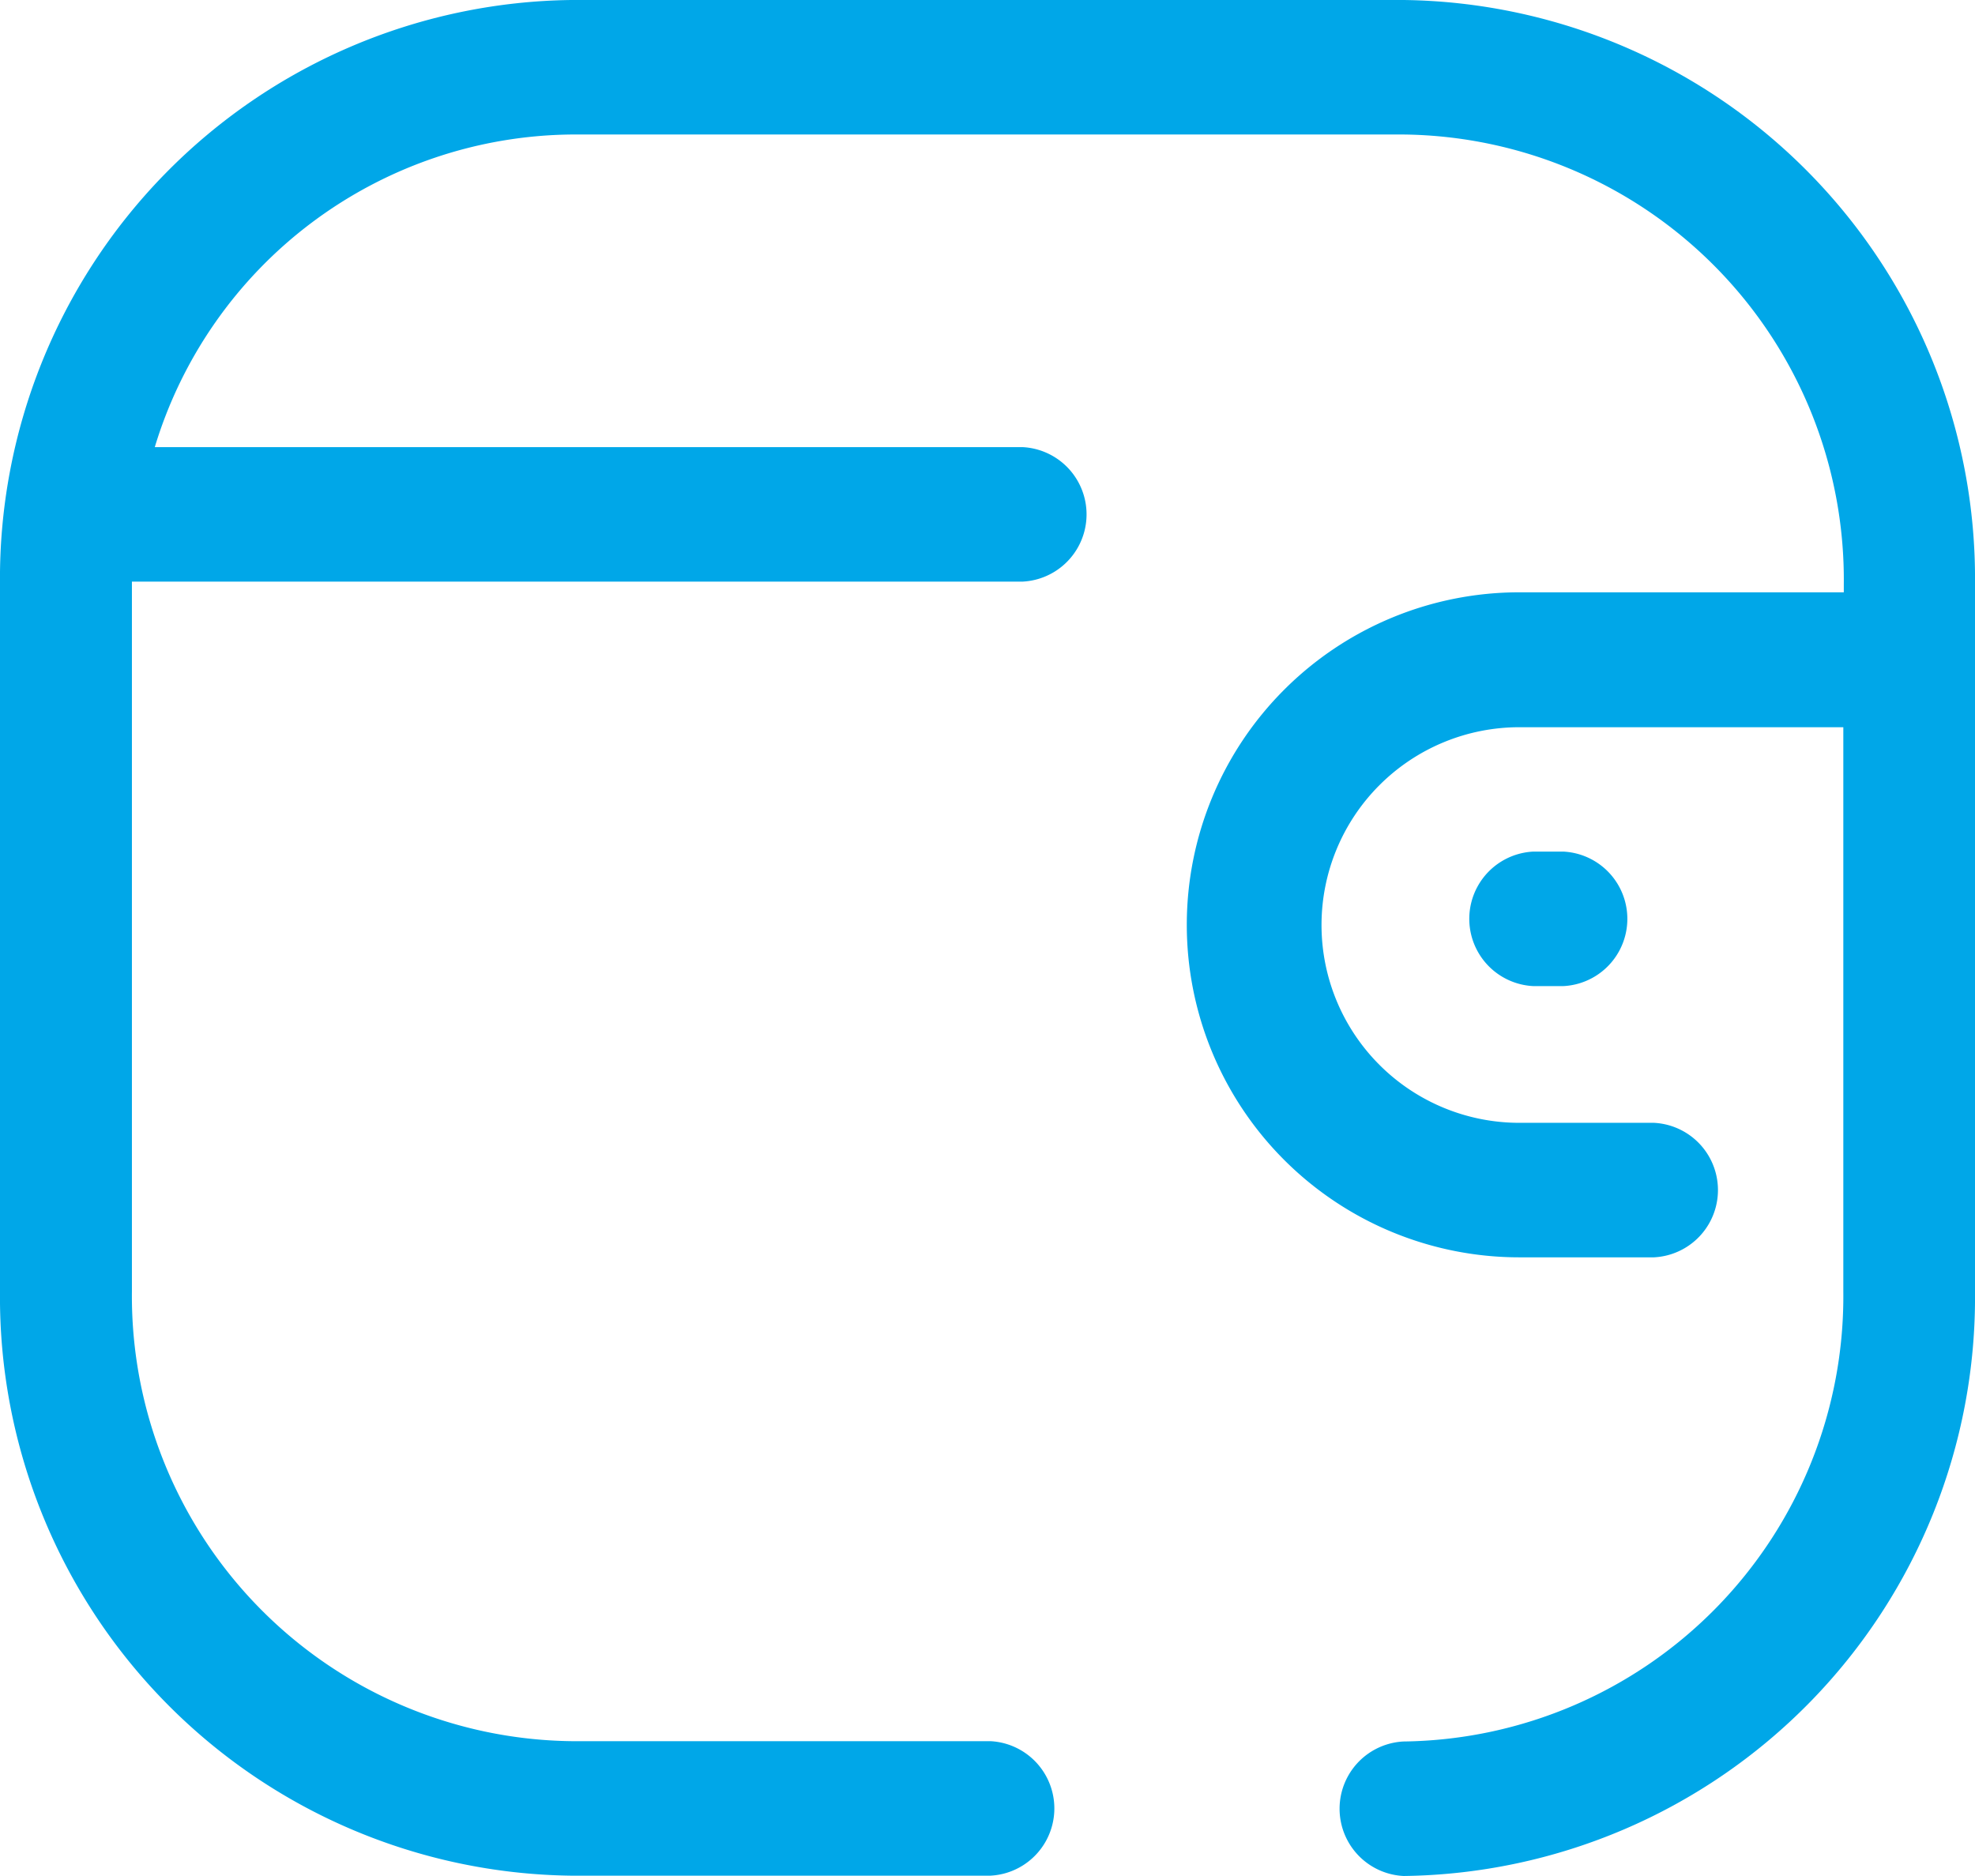 <svg id="Component_14_1" data-name="Component 14 – 1" xmlns="http://www.w3.org/2000/svg" width="24.958" height="23.71" viewBox="0 0 24.958 23.71">
  <path id="Path_249042" data-name="Path 249042" d="M17.738,0a7.312,7.312,0,0,1,7.22,7.386h0v8.938a7.312,7.312,0,0,1-7.22,7.386.851.851,0,0,1,0-1.7,5.627,5.627,0,0,0,5.556-5.684h0V9.191H19.2a2.5,2.5,0,0,0,0,5h1.7a.851.851,0,0,1,0,1.7H19.2a4.2,4.2,0,0,1,0-8.405h4.1v-.1A5.627,5.627,0,0,0,17.738,1.7H7.219A5.56,5.56,0,0,0,1.956,5.651H12.921a.851.851,0,0,1,0,1.7H1.667l0,.033v8.938a5.626,5.626,0,0,0,5.555,5.684h5.292a.851.851,0,0,1,0,1.7H7.219A7.311,7.311,0,0,1,0,16.324H0V7.386A7.311,7.311,0,0,1,7.219,0H17.738Zm2.017,10.763a.851.851,0,0,1,0,1.7h-.378a.851.851,0,0,1,0-1.7h.378Z" fill="#00a7e8"/>
</svg>
